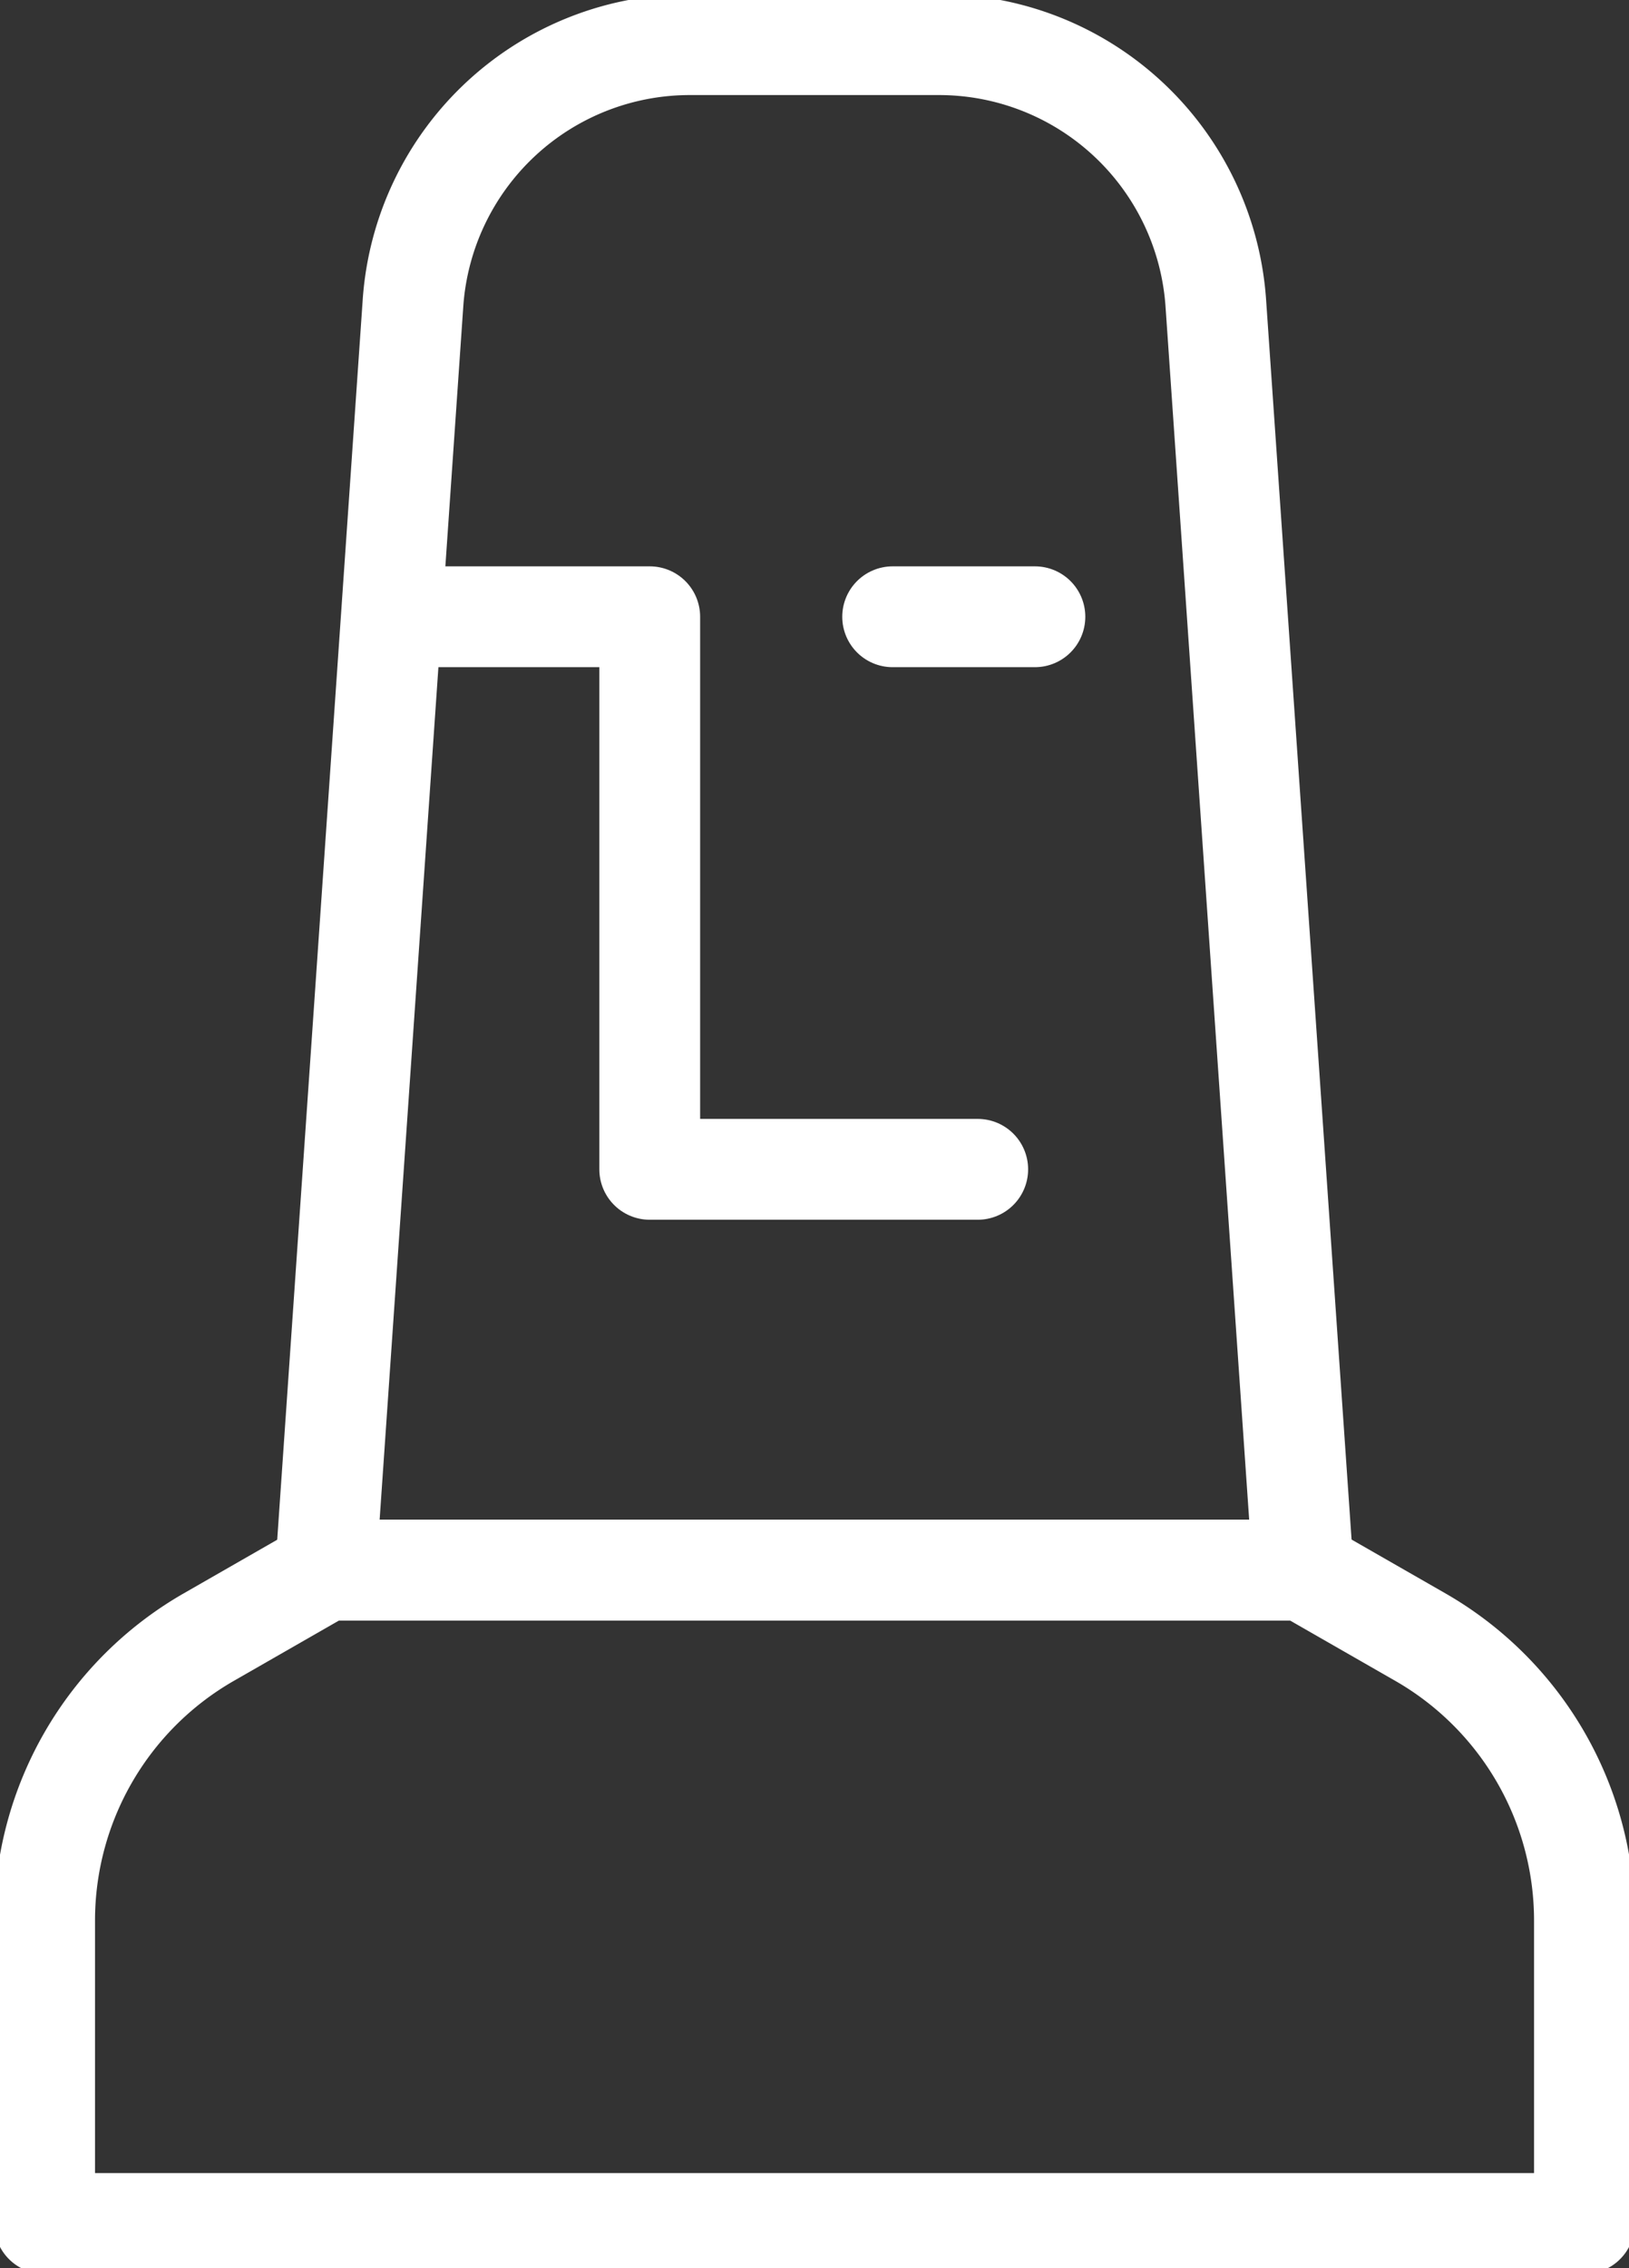 <svg id="Gruppe_65" data-name="Gruppe 65" xmlns="http://www.w3.org/2000/svg" xmlns:xlink="http://www.w3.org/1999/xlink" width="24.242" height="33.739" viewBox="0 0 24.242 33.739">
  <rect x="0" y="0" width="24.242" height="33.739" fill="#333333" stroke="none"/>
  <defs>
    <clipPath id="clip-path">
      <rect id="Rechteck_58" data-name="Rechteck 58" width="24.242" height="33.739" fill="none" stroke="#fff" stroke-width="1.5"/>
    </clipPath>
  </defs>
  <g id="Gruppe_64" data-name="Gruppe 64" transform="translate(0 0)" clip-path="url(#clip-path)">
    <path id="Pfad_37" data-name="Pfad 37" d="M25.5,24.19H10.953l1.3-18.846A4.129,4.129,0,0,1,16.375,1.5h3.707A4.129,4.129,0,0,1,24.2,5.344Z" transform="translate(-6.107 -0.836)" fill="none" stroke="#fff" stroke-linecap="round" stroke-linejoin="round" stroke-width="1.5"/>
    <path id="Pfad_38" data-name="Pfad 38" d="M20.233,52.787H5.682l-1.744,1A4.86,4.86,0,0,0,1.5,58v4.506H24.415V58a4.86,4.86,0,0,0-2.439-4.214Z" transform="translate(-0.836 -29.433)" fill="none" stroke="#fff" stroke-linecap="round" stroke-linejoin="round" stroke-width="1.5"/>
    <path id="Pfad_39" data-name="Pfad 39" d="M13.169,20.736h3.2v8.219H21.25" transform="translate(-6.7 -11.562)" fill="none" stroke="#fff" stroke-linecap="round" stroke-linejoin="round" stroke-width="1.5"/>
    <line id="Linie_25" data-name="Linie 25" x2="2.117" transform="translate(13.284 9.174)" fill="none" stroke="#fff" stroke-linecap="round" stroke-linejoin="round" stroke-width="1.5"/>
  </g>
</svg>
